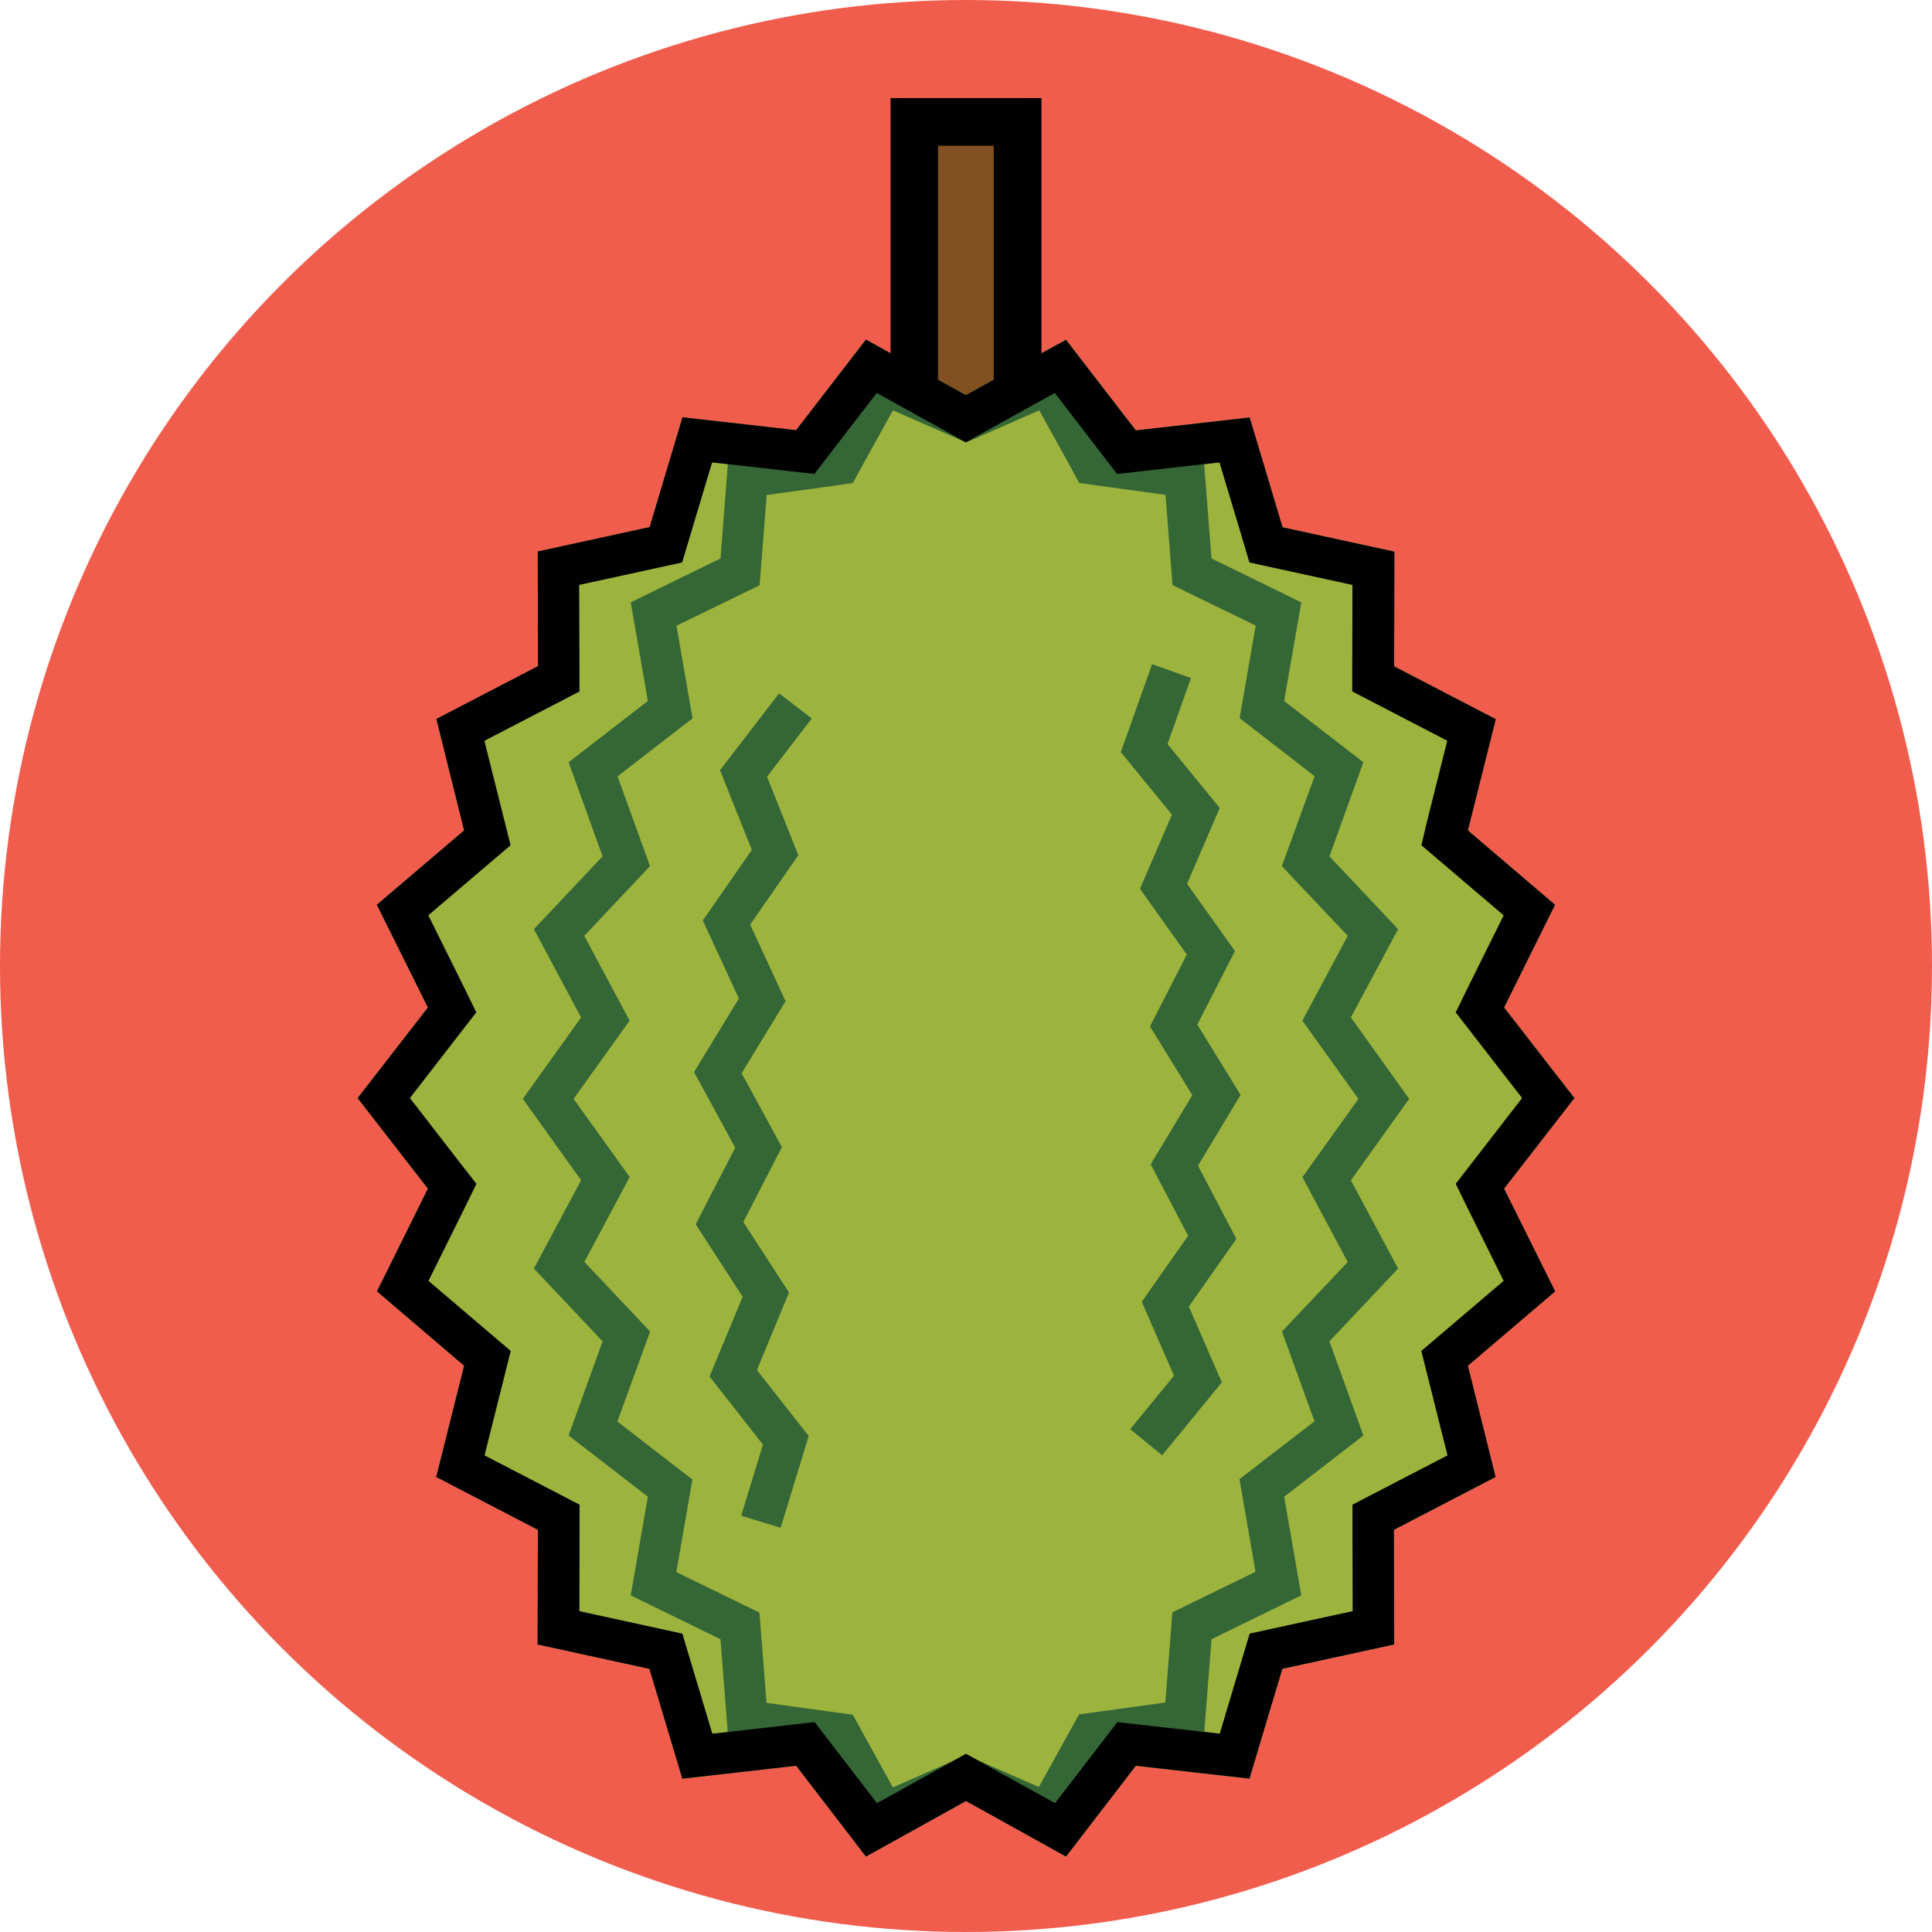 <svg xmlns="http://www.w3.org/2000/svg" xmlns:xlink="http://www.w3.org/1999/xlink" viewBox="0 0 512 512"><defs><style>.cls-1{fill:none;}.cls-2{fill:#f15d4d;}.cls-3{clip-path:url(#clip-path);}.cls-4{fill:#825121;}.cls-5{fill:#9cb33d;}.cls-6{fill:#356636;}.cls-7{fill:#010101;}</style><clipPath id="clip-path"><path class="cls-1" d="M374.5-829.87a205.65,205.65,0,0,1-2.11,29.55q-.81,5.79-2,11.42c-12,59.07-49.39,104.35-95.71,114.08a90.83,90.83,0,0,1-18.71,2,90.79,90.79,0,0,1-10.46-.6c-30.95-3.59-58.49-22.93-78-51.95a171.42,171.42,0,0,1-22.1-47.84h0a196.8,196.8,0,0,1-7.1-37.92c-.56-6.12-.84-12.36-.84-18.68,0-1.94,0-3.88.09-5.8a202.66,202.66,0,0,1,5.33-41.28C158-940.66,202.93-986.87,256-986.87a91.47,91.47,0,0,1,28.44,4.55c44.35,14.48,78.87,62,87.79,121.78.73,4.81,1.28,9.71,1.66,14.67Q374.49-838,374.5-829.87Z"/></clipPath></defs><g id="BULINE"><circle class="cls-2" cx="256" cy="256" r="256"/></g><g id="Fruits"><rect class="cls-4" x="241" y="26" width="30" height="100"/><polygon class="cls-5" points="417.22 291 398.59 315 412.09 342.23 388.96 361.93 396.35 391.41 369.41 405.41 369.49 435.79 339.84 442.25 331.13 471.35 301.01 467.94 282.51 491.99 256 477.28 229.49 491.99 210.99 467.94 180.87 471.35 172.15 442.25 142.51 435.79 142.59 405.4 115.65 391.4 123.04 361.93 99.91 342.23 113.41 315 94.78 291 113.41 267 99.91 239.77 123.04 220.07 115.65 190.59 142.59 176.59 142.51 146.21 172.16 139.75 180.87 110.65 210.99 114.06 229.49 90.01 256 104.72 282.51 90.01 301.01 114.06 331.13 110.65 339.85 139.75 369.49 146.21 369.41 176.6 396.35 190.59 388.96 220.07 412.09 239.77 398.59 267 417.22 291"/><path class="cls-6" d="M232.41,104.14l18.29,10.14,5.3,2.94,5.3-2.94,18.29-10.14,12.76,16.59,3.76,4.89,6.13-.7,21-2.38,6.1,20.34,1.84,6.18,6.3,1.37,21,4.58-.06,21.56,0,6.66,5.91,3.07,19.28,10-5.29,21.1L376.71,224l5.17,4.4,16.63,14.17-9.71,19.58-3,6.14,4.2,5.42L403.39,291,390,308.3l-4.2,5.42,3,6.14,9.71,19.58-16.63,14.17-5.17,4.4,1.65,6.58,5.29,21.1-19.28,10-5.91,3.07,0,6.66.06,21.55-21,4.58-6.3,1.38-1.85,6.17-6.09,20.34-21-2.38-6.13-.7-3.76,4.9-12.76,16.58L261.3,467.72l-5.3-2.94-5.3,2.94-18.29,10.14-12.76-16.59-3.76-4.89-6.13.7-21,2.38-6.1-20.34-1.84-6.18-6.3-1.37-21-4.58.06-21.56,0-6.66-5.91-3.07-19.28-10,5.29-21.1,1.65-6.58-5.17-4.4-16.63-14.17,9.71-19.58,3-6.14L122,308.3,108.61,291,122,273.7l4.2-5.42-3-6.14-9.71-19.58,16.63-14.17,5.17-4.4-1.65-6.58-5.29-21.1,19.28-10,5.91-3.07,0-6.66L153.46,155l21-4.58,6.3-1.38,1.85-6.17,6.09-20.34,21,2.38,6.13.7,3.76-4.9,12.76-16.58M229.49,90l-18.5,24-30.12-3.41-8.71,29.1-29.65,6.46.08,30.38-26.94,14L123,220.07l-23.13,19.7L113.41,267,94.78,291l18.63,24-13.5,27.22L123,361.93l-7.39,29.48,26.94,14-.08,30.39,29.64,6.46,8.72,29.1L211,467.94,229.49,492,256,477.28,282.51,492,301,467.94l30.12,3.41,8.71-29.1,29.65-6.46-.08-30.38,26.94-14L389,361.93l23.13-19.7L398.59,315l18.63-24-18.63-24,13.5-27.22L389,220.07l7.39-29.48-26.94-14,.08-30.39-29.64-6.46-8.72-29.1L301,114.06l-18.5-24L256,104.72,229.49,90Z"/><path class="cls-6" d="M236.65,108.74l15,6.59,4.38,1.93,4.38-1.93,15-6.59,8,14.47L286,128l5.41.74,17.46,2.4,1.38,17.71.48,6.2,5.59,2.73,16.45,8-3.14,18.09-1.12,6.46,5.18,4,14.7,11.37L342,223.24l-2.29,6.3,4.6,4.87L357.16,248l-8.82,16.5-3.19,6,3.94,5.5L360,291.21l-10.9,15.24-3.94,5.5,3.19,6,8.82,16.5L344.33,348l-4.59,4.87,2.28,6.3,6.33,17.49L333.65,388l-5.18,4,1.12,6.46,3.14,18.09-16.45,8-5.59,2.73-.48,6.2-1.38,17.71-17.46,2.4-5.41.74-2.64,4.78-8,14.47-15-6.58L256,465.16l-4.38,1.93-15,6.58-8-14.47L226,454.42l-5.41-.74-17.46-2.4-1.38-17.71-.48-6.21-5.59-2.73-16.45-8,3.14-18.1,1.12-6.45-5.18-4-14.7-11.37L170,359.18l2.29-6.3-4.6-4.87-12.83-13.6,8.82-16.5,3.19-6-3.94-5.5L152,291.21,162.91,276l3.94-5.5-3.19-6L154.84,248l12.83-13.6,4.59-4.87-2.28-6.3-6.33-17.49,14.7-11.37,5.18-4-1.12-6.46-3.14-18.09,16.45-8,5.59-2.73.48-6.2,1.38-17.71,17.46-2.4L226,128l2.64-4.79,8-14.47m-4.72-14L219.15,118,193,121.55,190.94,148l-23.79,11.63,4.54,26.14-21,16.22,9,24.95-18.2,19.3,12.51,23.4-15.44,21.57,15.44,21.57-12.51,23.4,18.2,19.29-9,24.95,21,16.22-4.54,26.15,23.79,11.62L193,460.86l26.15,3.59,12.78,23.19L256,477l24.07,10.6,12.78-23.18L319,460.87l2.06-26.46,23.79-11.62-4.54-26.14,21-16.23-9-24.95,18.2-19.29-12.51-23.4,15.44-21.57-15.44-21.58,12.51-23.4-18.2-19.29,9-24.94-21-16.23,4.54-26.14L321.06,148,319,121.55,292.85,118,280.07,94.78,256,105.37,231.93,94.78Z"/><polygon class="cls-6" points="206.88 404.88 196.42 401.68 202.19 382.82 188.04 364.8 196.81 343.64 184.36 324.46 194.84 304.15 183.93 284.1 195.81 264.62 186.25 243.94 199.24 225.24 190.81 204.11 206.46 183.74 215.13 190.4 203.27 205.84 211.57 226.65 198.8 245.03 208.18 265.33 196.54 284.41 207.21 304.01 196.98 323.83 209.1 342.52 200.59 363.08 214.31 380.56 206.88 404.88"/><polygon class="cls-6" points="307.98 385.67 299.52 378.75 311.12 364.58 302.58 344.98 314.87 327.49 304.94 308.55 315.98 290.23 304.76 272.01 314.52 252.97 302.1 235.54 310.58 215.89 297.03 199.32 305.32 176.02 315.62 179.69 309.4 197.18 323.25 214.12 314.58 234.22 327.28 252.04 317.29 271.52 328.77 290.16 317.48 308.92 327.65 328.32 315.05 346.25 323.8 366.33 307.98 385.67"/></g><g id="Black_outlines_-_to_remove" data-name="Black outlines - to remove"><path class="cls-7" d="M398.59,315l18.63-24-18.63-24,13.5-27.22L389,220.07l7.39-29.48-26.94-14,.08-30.39-29.64-6.46-8.72-29.1L301,114.06l-18.5-24L276,93.62V26H236V93.62L229.49,90l-18.5,24-30.12-3.41-8.71,29.1-29.65,6.46.08,30.38-26.94,14L123,220.07l-23.13,19.7L113.41,267,94.78,291l18.63,24-13.5,27.22L123,361.93l-7.39,29.48,26.94,14-.08,30.39,29.64,6.46,8.72,29.1L211,467.94,229.49,492,256,477.28,282.51,492,301,467.94l30.12,3.41,8.71-29.1,29.65-6.46-.08-30.38,26.94-14L389,361.93l23.13-19.7Zm-150-276.38h14.76v62l-7.38,4.1-7.38-4.1Zm133.26,315-5.17,4.4,1.65,6.58,5.29,21.1-19.28,10-5.91,3.07,0,6.66.06,21.55-21,4.58-6.3,1.38-1.85,6.17-6.09,20.34-21-2.38-6.13-.7-3.76,4.9-12.76,16.58L261.3,467.72l-5.3-2.94-5.3,2.94-18.29,10.14-12.76-16.59-3.76-4.89-6.13.7-21,2.38-6.1-20.34-1.84-6.18-6.3-1.37-21-4.58.06-21.56,0-6.66-5.91-3.07-19.28-10,5.29-21.1,1.65-6.58-5.17-4.4-16.63-14.17,9.71-19.58,3-6.14L122,308.3,108.61,291,122,273.7l4.2-5.42-3-6.14-9.71-19.58,16.63-14.17,5.17-4.4-1.65-6.58-5.29-21.1,19.28-10,5.91-3.07,0-6.66L153.46,155l21-4.58,6.3-1.38,1.85-6.17,6.09-20.34,21,2.38,6.13.7,3.76-4.9,12.76-16.58,3.59,2,12.62,7,.46.25,1.62.9,5.3,2.94,5.3-2.94,1.62-.9.46-.25,12.62-7,3.59-2,12.76,16.59,3.76,4.89,6.13-.7,21-2.38,6.1,20.34,1.84,6.18,6.3,1.37,21,4.58-.06,21.56,0,6.66,5.91,3.07,19.28,10-5.29,21.1L376.71,224l5.17,4.4,16.63,14.17-9.71,19.58-3,6.14,4.2,5.42L403.39,291,390,308.3l-4.2,5.42,3,6.14,9.71,19.58Z"/></g></svg>
